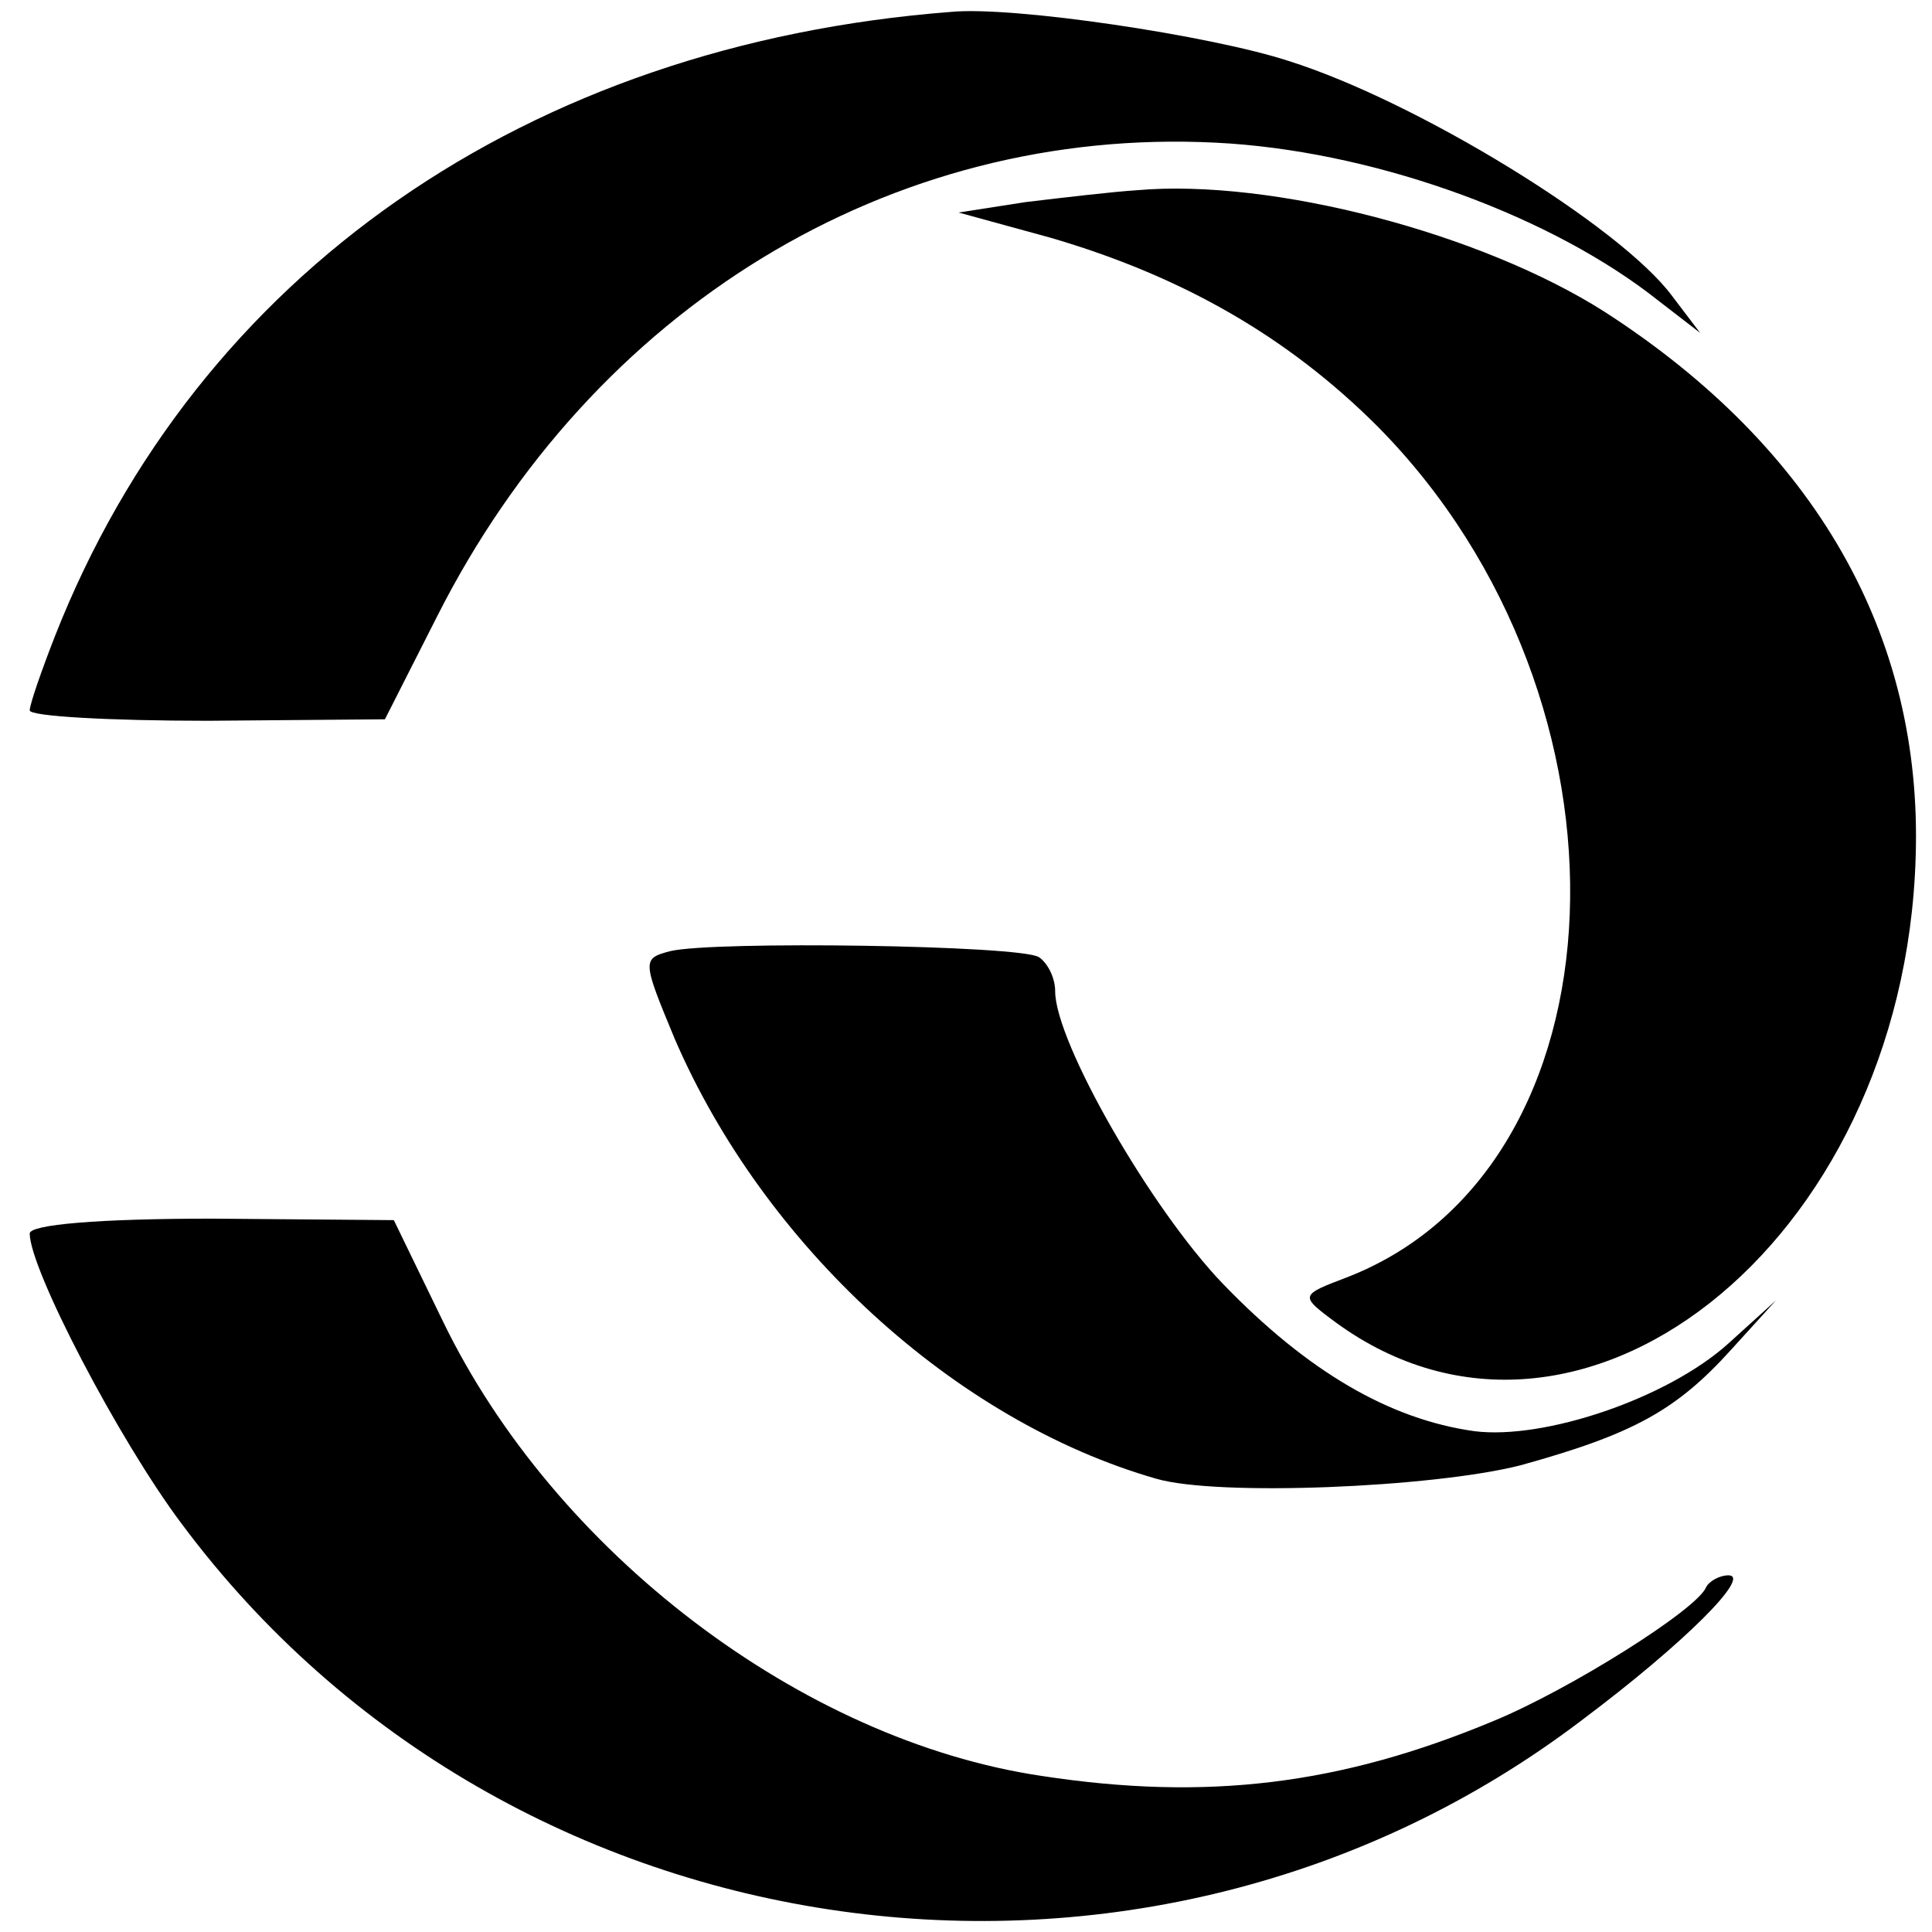 <?xml version="1.0" standalone="no"?>
<!DOCTYPE svg PUBLIC "-//W3C//DTD SVG 20010904//EN"
 "http://www.w3.org/TR/2001/REC-SVG-20010904/DTD/svg10.dtd">
<svg version="1.0" xmlns="http://www.w3.org/2000/svg"
 width="130pt" height="130pt" viewBox="0 0 130 130"
 preserveAspectRatio="xMidYMid meet">
<g transform="translate(0,130) scale(0.1,-0.1)"
fill="#000000" stroke="none">
<path d="M640 1292 c-285 -22 -507 -176 -603 -420 -9 -23 -17 -46 -17 -50 0
-4 54 -7 120 -7 l119 1 35 69 c105 208 305 330 524 319 102 -5 218 -46 291
-101 l35 -27 -19 25 c-35 47 -172 131 -258 158 -52 17 -185 37 -227 33z"/>
<path d="M765 1172 c-16 -1 -50 -5 -75 -8 l-45 -7 62 -17 c89 -26 160 -67 220
-127 182 -184 170 -500 -22 -573 -29 -11 -30 -12 -10 -27 164 -125 386 49 394
310 5 150 -68 276 -209 367 -83 53 -224 90 -315 82z"/>
<path d="M451 660 c-19 -5 -19 -6 3 -59 60 -139 188 -257 324 -296 41 -12 186
-6 245 9 76 21 105 37 142 78 l30 33 -32 -29 c-41 -37 -124 -65 -171 -59 -57
8 -112 40 -169 99 -49 51 -113 163 -113 197 0 9 -5 19 -11 23 -13 8 -219 11
-248 4z"/>
<path d="M20 470 c0 -24 60 -139 102 -195 220 -296 649 -356 943 -132 68 51
114 97 98 97 -6 0 -13 -4 -15 -8 -6 -15 -92 -69 -143 -90 -103 -43 -193 -54
-304 -37 -162 24 -328 151 -403 306 l-33 68 -122 1 c-77 0 -123 -4 -123 -10z"/>
</g>
</svg>
